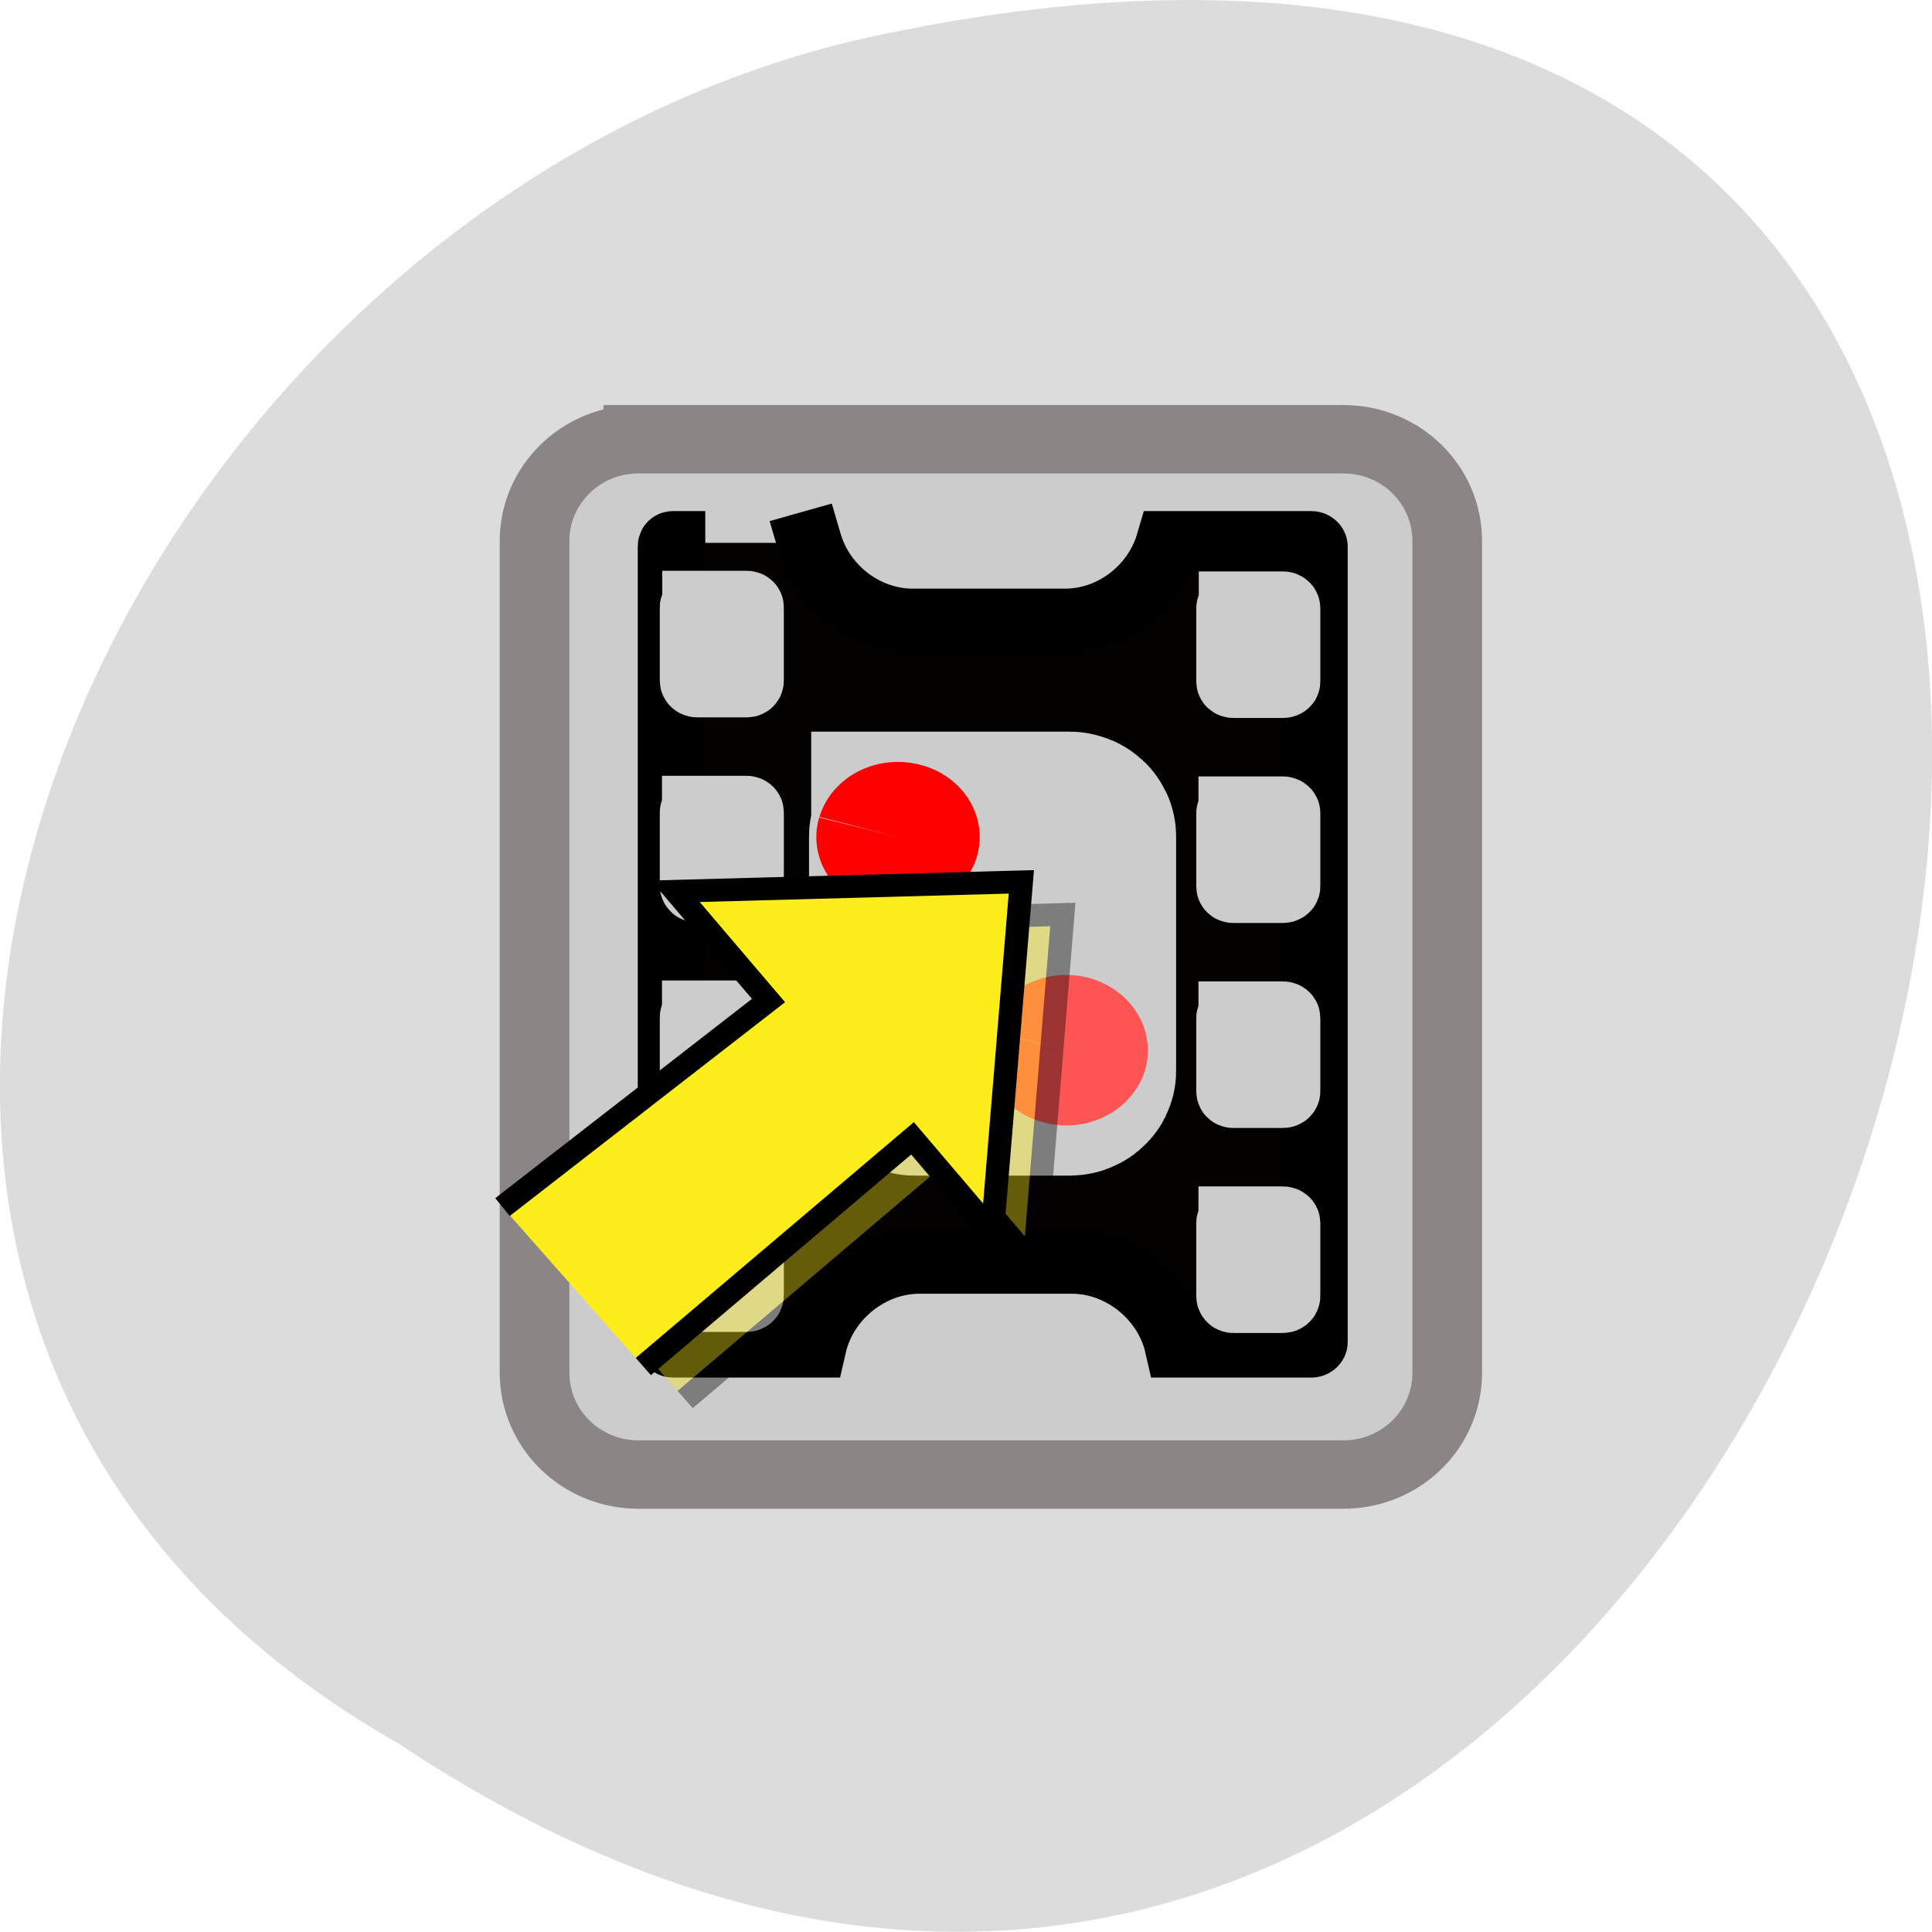 <svg xmlns="http://www.w3.org/2000/svg" xmlns:xlink="http://www.w3.org/1999/xlink" viewBox="0 0 24 24"><defs><g id="3" clip-path="url(#2)"><path d="m 6.53 48.628 l 15.14 -11.991 l -5.286 -6.36 l 19.693 -0.547 l -1.631 20.337 l -4.569 -5.43 l -15.321 13.248" transform="matrix(0.218 0 0 0.214 5.338 4.998)" fill="#fdee1b" fill-rule="evenodd" stroke="#000" stroke-width="1.323"/></g><clipPath id="2"><path d="M 0,0 H24 V24 H0 z"/></clipPath><filter id="0" filterUnits="objectBoundingBox" x="0" y="0" width="24" height="24"><feColorMatrix type="matrix" in="SourceGraphic" values="0 0 0 0 1 0 0 0 0 1 0 0 0 0 1 0 0 0 1 0"/></filter><mask id="1"><g filter="url(#0)"><path fill-opacity="0.388" d="M 0,0 H24 V24 H0 z"/></g></mask></defs><path d="m 4.945 21.656 c 18.05 11.996 29.16 -26.26 5.832 -21.19 c -9.637 2.156 -15.488 15.691 -5.832 21.19" fill="#dcdcdc"/><g stroke-linecap="square" transform="matrix(0.218 0 0 0.214 5.338 4.998)"><path d="m 11.888 2.142 h 40.18 c 3.279 0 5.913 2.642 5.913 5.904 v 48.29 c 0 3.262 -2.634 5.904 -5.913 5.904 h -40.18 c -3.261 0 -5.913 -2.642 -5.913 -5.904 v -48.29 c 0 -3.262 2.652 -5.904 5.913 -5.904" fill="#ccc" stroke="#8b8585" stroke-width="3.97"/><path d="m 13.859 8.156 c -0.108 0 -0.161 0.109 -0.161 0.2 v 46.21 c 0 0.091 0.054 0.2 0.161 0.2 h 8.05 c 0.609 -2.715 3.136 -4.865 6 -4.865 h 8.673 c 2.867 0 5.394 2.15 6 4.865 h 7.669 c 0.108 0 0.215 -0.109 0.215 -0.2 v -46.21 c 0 -0.091 -0.108 -0.2 -0.215 -0.2 h -8.171 c -0.735 2.551 -3.136 4.501 -5.878 4.501 h -8.673 c -2.742 0 -5.143 -1.95 -5.878 -4.501" fill="#030000" stroke="#000" stroke-width="3.686"/><g fill="#ccc" stroke="#ccc"><g stroke-width="3.97"><path d="m 15.238 11.764 h 2.831 c 0.072 0 0.125 0.055 0.125 0.128 v 4.264 c 0 0.091 -0.054 0.146 -0.125 0.146 h -2.831 c -0.072 0 -0.143 -0.055 -0.143 -0.146 v -4.264 c 0 -0.073 0.072 -0.128 0.143 -0.128"/><path d="m 15.221 23.663 h 2.831 c 0.072 0 0.143 0.055 0.143 0.128 v 4.264 c 0 0.073 -0.072 0.146 -0.143 0.146 h -2.831 c -0.072 0 -0.125 -0.073 -0.125 -0.146 v -4.264 c 0 -0.073 0.054 -0.128 0.125 -0.128"/><path d="m 15.221 35.545 h 2.831 c 0.072 0 0.143 0.073 0.143 0.146 v 4.264 c 0 0.073 -0.072 0.128 -0.143 0.128 h -2.831 c -0.072 0 -0.125 -0.055 -0.125 -0.128 v -4.264 c 0 -0.073 0.054 -0.146 0.125 -0.146"/><path d="m 15.221 47.44 h 2.831 c 0.072 0 0.143 0.073 0.143 0.146 v 4.264 c 0 0.073 -0.072 0.128 -0.143 0.128 h -2.831 c -0.072 0 -0.125 -0.055 -0.125 -0.128 v -4.264 c 0 -0.073 0.054 -0.146 0.125 -0.146"/><path d="m 45.809 11.8 h 2.813 c 0.09 0 0.143 0.073 0.143 0.146 v 4.264 c 0 0.073 -0.054 0.128 -0.143 0.128 h -2.813 c -0.09 0 -0.143 -0.055 -0.143 -0.128 v -4.264 c 0 -0.073 0.054 -0.146 0.143 -0.146"/><path d="m 45.791 23.7 h 2.831 c 0.072 0 0.143 0.055 0.143 0.146 v 4.264 c 0 0.073 -0.072 0.128 -0.143 0.128 h -2.831 c -0.072 0 -0.125 -0.055 -0.125 -0.128 v -4.264 c 0 -0.091 0.054 -0.146 0.125 -0.146"/><path d="m 45.791 35.599 h 2.831 c 0.072 0 0.143 0.055 0.143 0.128 v 4.264 c 0 0.091 -0.072 0.146 -0.143 0.146 h -2.831 c -0.072 0 -0.125 -0.055 -0.125 -0.146 v -4.264 c 0 -0.073 0.054 -0.128 0.125 -0.128"/><path d="m 45.791 47.5 h 2.831 c 0.072 0 0.143 0.055 0.143 0.128 v 4.264 c 0 0.073 -0.072 0.146 -0.143 0.146 h -2.831 c -0.072 0 -0.125 -0.073 -0.125 -0.146 v -4.264 c 0 -0.073 0.054 -0.128 0.125 -0.128"/></g><path d="m 27.674 25.05 h 8.78 c 0.072 0 0.143 0.055 0.143 0.146 v 13.631 c 0 0.073 -0.072 0.128 -0.143 0.128 h -8.78 c -0.072 0 -0.125 -0.055 -0.125 -0.128 v -13.631 c 0 -0.091 0.054 -0.146 0.125 -0.146" stroke-width="11.87"/></g></g><path d="m 10.18 10.148 c 0.148 -0.496 0.707 -0.789 1.25 -0.648 c 0.539 0.137 0.852 0.652 0.703 1.148 c -0.152 0.5 -0.711 0.789 -1.25 0.652 c -0.535 -0.141 -0.852 -0.648 -0.707 -1.145 l 0.98 0.242" fill="#f00"/><path d="m 12.266 12.797 c 0.152 -0.5 0.711 -0.789 1.25 -0.652 c 0.539 0.141 0.855 0.656 0.707 1.152 c -0.152 0.496 -0.711 0.789 -1.25 0.648 c -0.539 -0.137 -0.852 -0.648 -0.707 -1.141 l 0.977 0.238" fill="#ff5454"/><use xlink:href="#3" mask="url(#1)"/><path d="m 4.146 46.715 l 15.16 -11.991 l -5.304 -6.342 l 19.711 -0.547 l -1.649 20.337 l -4.552 -5.449 l -15.339 13.248" transform="matrix(0.218 0 0 0.214 5.338 4.998)" fill="#fdee1b" fill-rule="evenodd" stroke="#000" stroke-width="1.323"/></svg>
